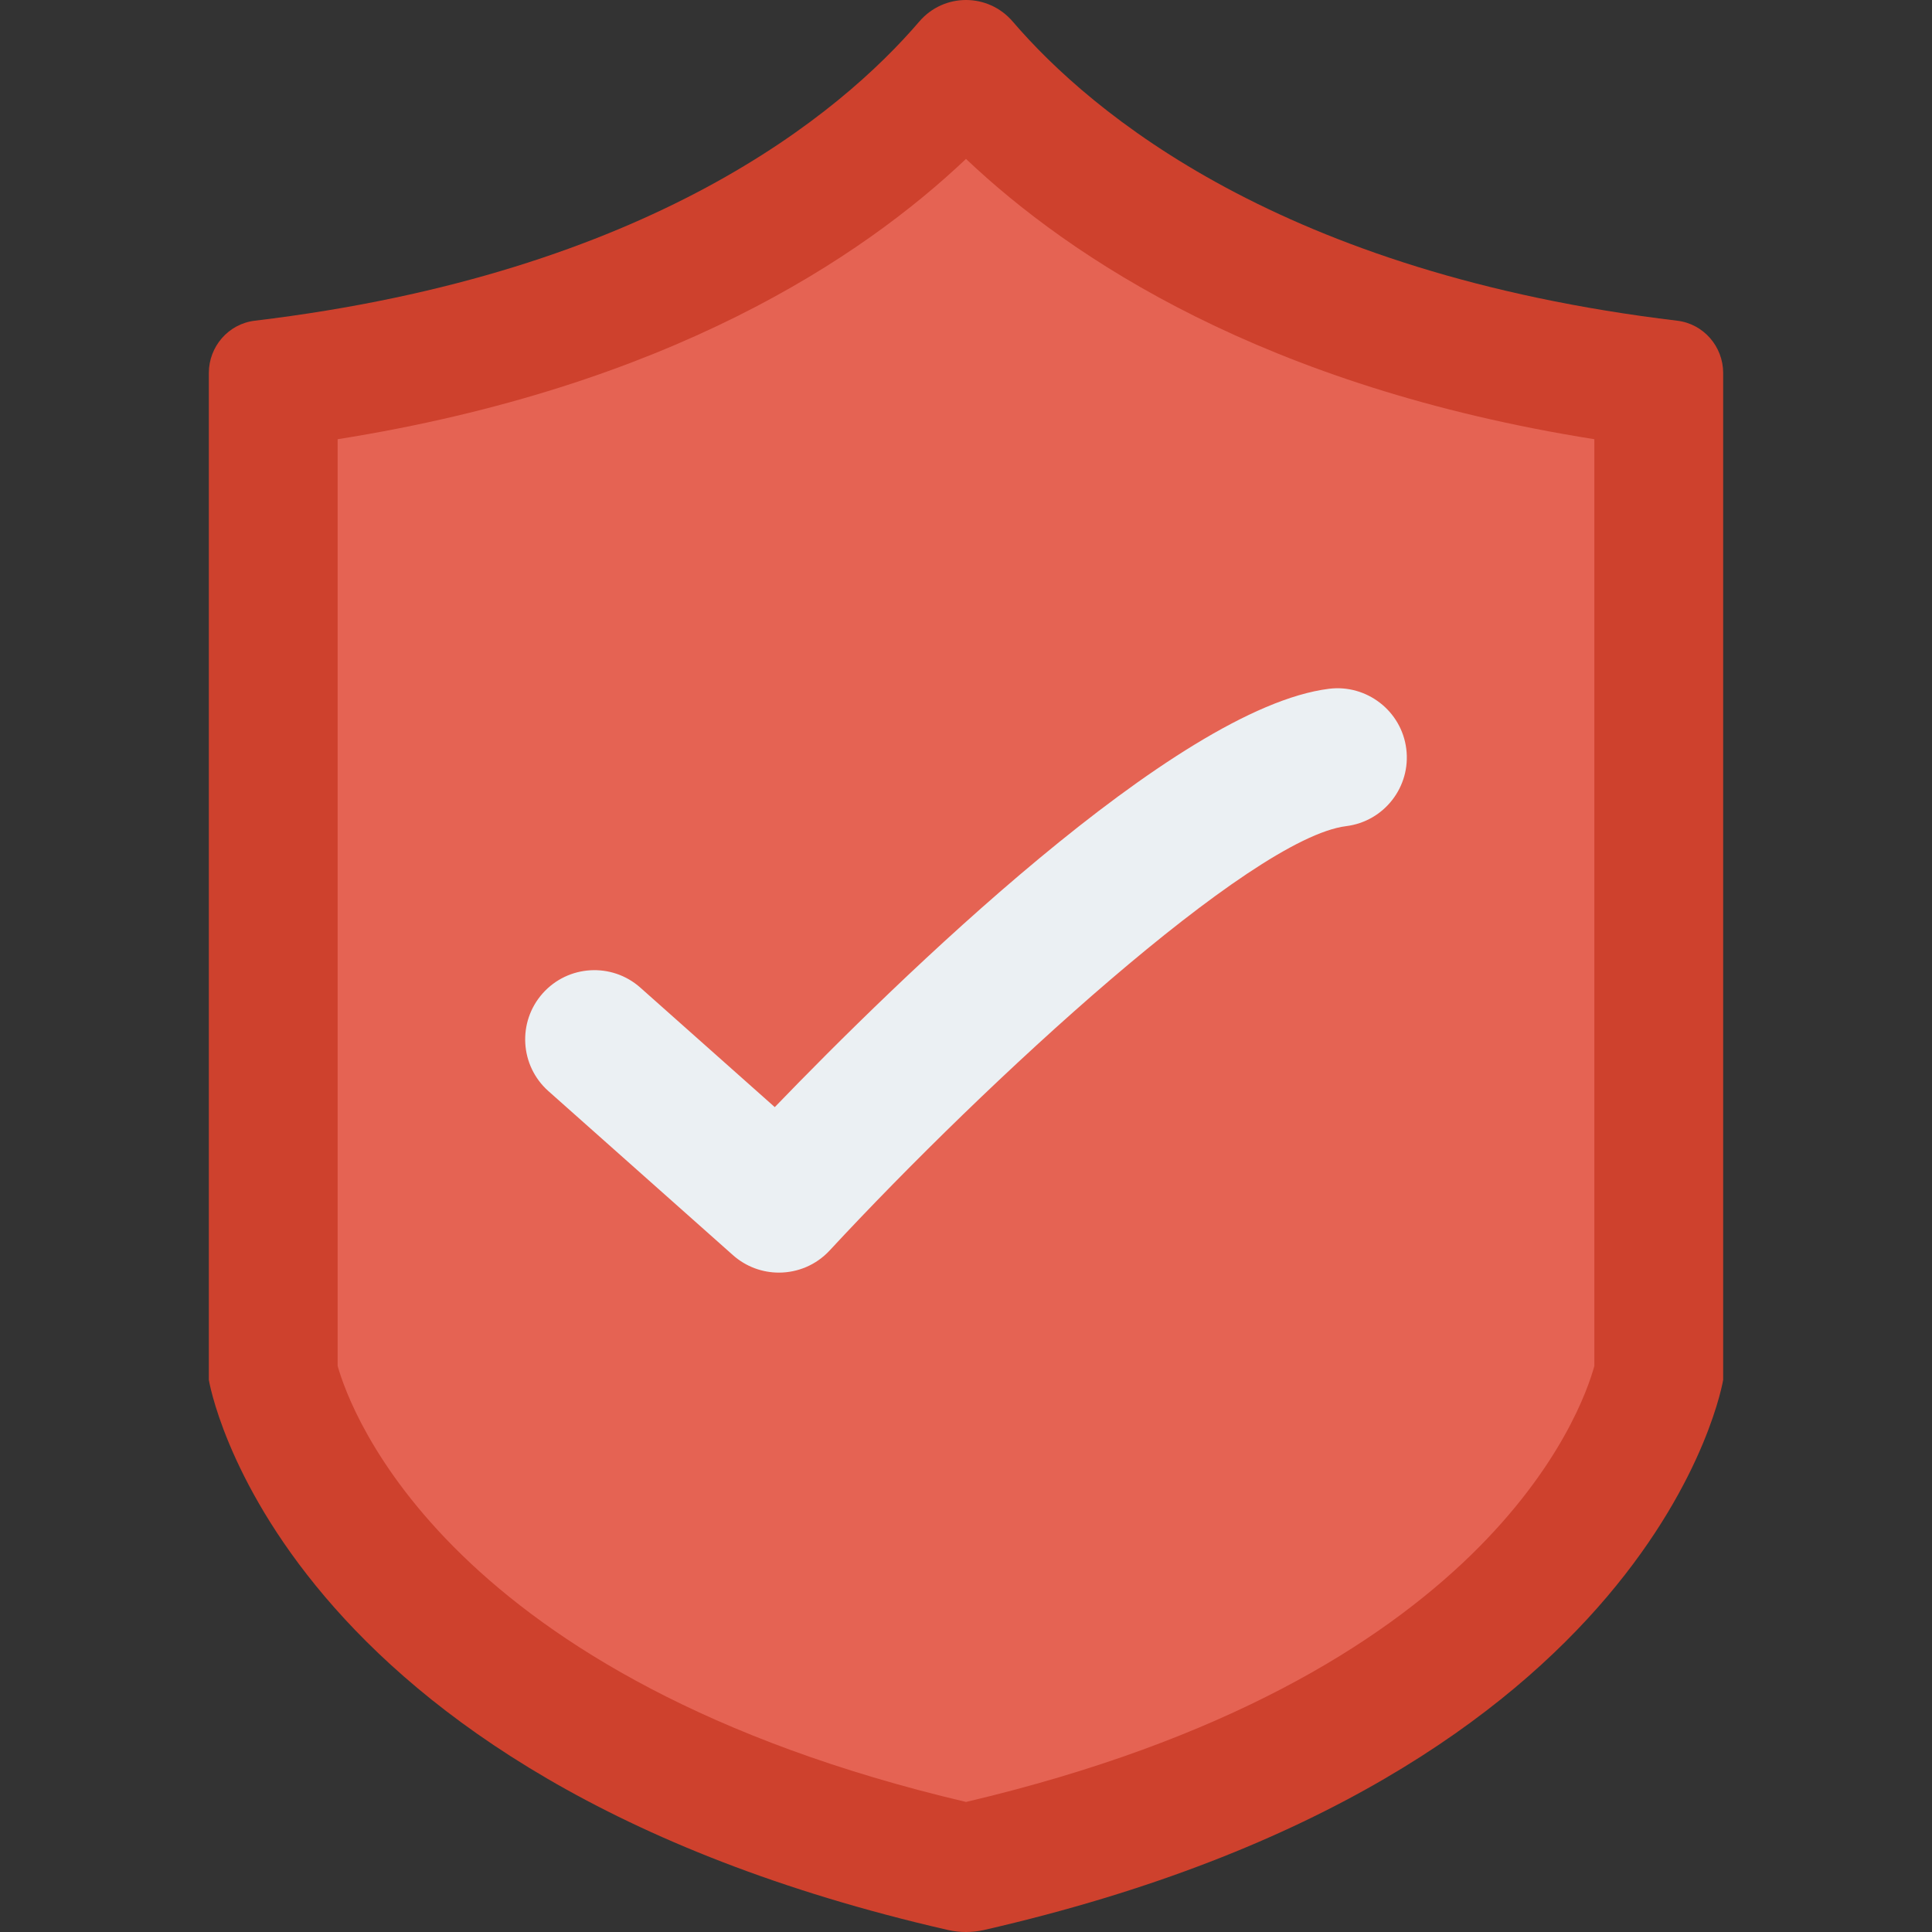 <?xml version="1.0" encoding="iso-8859-1"?>
<!-- Generator: Adobe Illustrator 19.0.0, SVG Export Plug-In . SVG Version: 6.00 Build 0)  -->
<svg version="1.1" id="Capa_1" xmlns="http://www.w3.org/2000/svg" xmlns:xlink="http://www.w3.org/1999/xlink" x="0px" y="0px"
	 viewBox="0 0 468.293 468.293" style="enable-background:new 0 0 468.293 468.293;" xml:space="preserve">
<rect x="0" y="0" width="468.293" height="468.293" fill="#333333" stroke="none"/>
<path style="fill:#CE412D;" d="M238.55,467.8c163.693-37.503,179.126-133.349,179.126-133.349l0-244.04
	c0-6.417-4.754-11.911-11.125-12.674C310.68,66.255,264.512,27.428,245.466,5.219c-5.968-6.959-16.672-6.959-22.639,0
	c-19.046,22.209-65.214,61.036-161.084,72.518c-6.372,0.763-11.125,6.257-11.125,12.674l0,244.04c0,0,15.433,95.846,179.126,133.349
	C232.61,468.457,235.683,468.457,238.55,467.8z"/>
<path style="fill:#E56353;" d="M234.15,436.771C108.4,407.155,84.924,342.073,81.839,331.076V106.46
	c80.006-12.689,126.957-43.893,152.305-67.942c25.354,24.049,72.305,55.253,152.311,67.942v224.631
	C383.37,342.302,360.357,407.061,234.15,436.771z"/>
<path style="fill:#EBF0F3;" d="M188.795,308.465c-3.965,0-7.945-1.398-11.14-4.238l-44.729-39.757
	c-6.924-6.154-7.547-16.759-1.393-23.683c6.154-6.922,16.759-7.552,23.683-1.393l32.579,28.959
	c29.324-30.411,97.076-96.743,134.346-101.401c9.136-1.133,17.578,5.376,18.725,14.567c1.152,9.193-5.368,17.578-14.564,18.728
	c-23.241,2.902-87.209,61.892-125.205,102.851C197.799,306.658,193.305,308.465,188.795,308.465z"/>
<g>
</g>
<g>
</g>
<g>
</g>
<g>
</g>
<g>
</g>
<g>
</g>
<g>
</g>
<g>
</g>
<g>
</g>
<g>
</g>
<g>
</g>
<g>
</g>
<g>
</g>
<g>
</g>
<g>
</g>
</svg>
